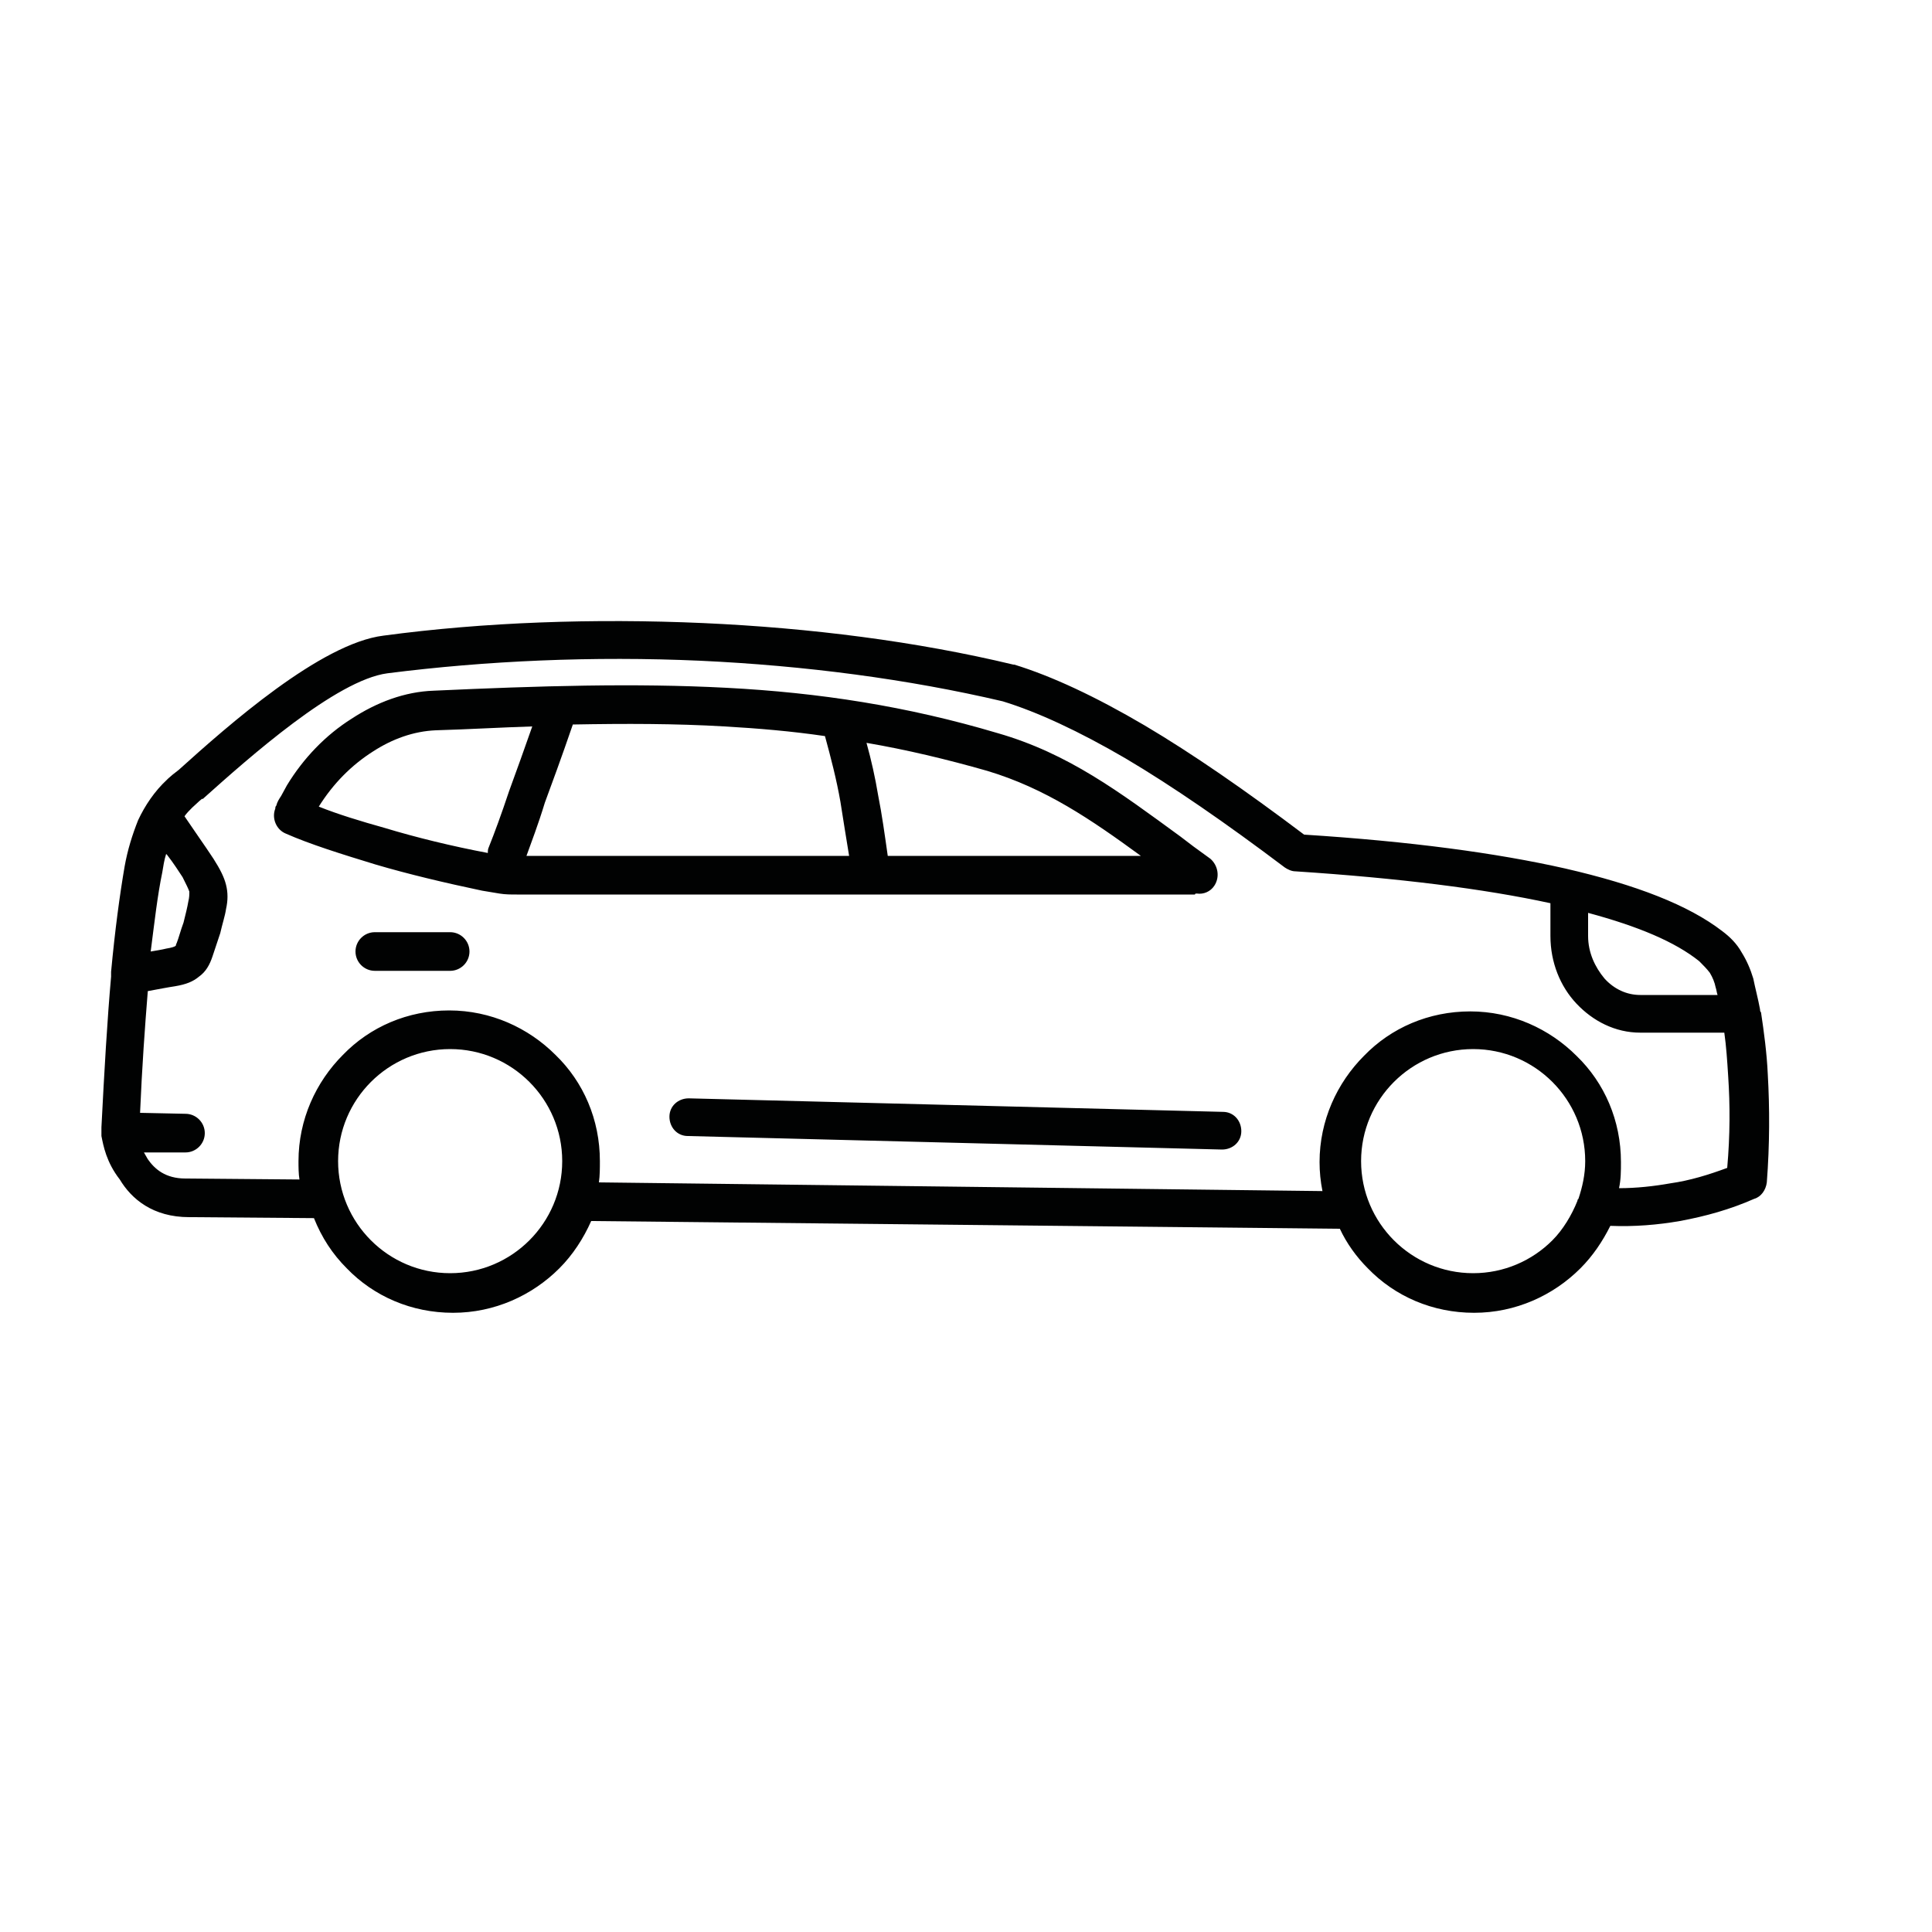 <?xml version="1.0" encoding="utf-8"?>
<!-- Generator: Adobe Illustrator 28.3.0, SVG Export Plug-In . SVG Version: 6.00 Build 0)  -->
<svg version="1.1" id="Capa_1" xmlns="http://www.w3.org/2000/svg" xmlns:xlink="http://www.w3.org/1999/xlink" x="0px" y="0px"
	 viewBox="0 0 200 200" style="enable-background:new 0 0 200 200;" xml:space="preserve">
<style type="text/css">
	.st0{fill:#010202;}
	.st1{fill-rule:evenodd;clip-rule:evenodd;fill:#010202;}
	.st2{fill:#FFFFFF;}
</style>
<g>
	<path class="st1" d="M54.8,112c-2.1-2.1-5-3.4-8.2-3.4s-6.1,1.3-8.2,3.4c-2.1,2.1-3.4,5-3.4,8.2c0,3.2,1.3,6.1,3.4,8.2
		c2.1,2.1,5,3.4,8.2,3.4s6.1-1.3,8.2-3.4c2.1-2.1,3.4-5,3.4-8.2C58.2,117,56.9,114.1,54.8,112z M163.3,124.3c0-0.1,0-0.1,0.1-0.2
		c0.4-1.2,0.7-2.5,0.7-3.9c0-3.2-1.3-6.1-3.4-8.2s-5-3.4-8.2-3.4c-3.2,0-6.1,1.3-8.2,3.4s-3.4,5-3.4,8.2s1.3,6.1,3.4,8.2
		c2.1,2.1,5,3.4,8.2,3.4c3.2,0,6.1-1.3,8.2-3.4C161.8,127.3,162.7,125.8,163.3,124.3L163.3,124.3z M15.6,98.5
		c0.6-0.1,1.2-0.2,1.6-0.3c0.6-0.1,0.9-0.2,1-0.3c0,0,0-0.1,0.1-0.3c0.2-0.5,0.4-1.3,0.7-2.1c0.2-0.8,0.4-1.6,0.5-2.2
		c0.1-0.4,0.1-0.7,0.1-1c-0.1-0.3-0.3-0.7-0.7-1.5c-0.4-0.6-0.9-1.4-1.6-2.3l-0.1-0.1c-0.2,0.6-0.3,1.3-0.4,1.9
		C16.3,92.7,16,95.4,15.6,98.5L15.6,98.5z M164.4,94.5l0,2.4c0,1.7,0.7,3.2,1.7,4.4c1,1.1,2.3,1.7,3.7,1.7h8
		c-0.1-0.3-0.1-0.5-0.2-0.8c-0.1-0.5-0.3-1-0.6-1.5c-0.3-0.4-0.7-0.8-1.1-1.2C173.4,97.5,169.6,95.9,164.4,94.5L164.4,94.5z
		 M71.2,117.6c-1.1,0-1.9-0.9-1.9-2c0-1.1,0.9-1.9,2-1.9l55.3,1.4c1.1,0,1.9,0.9,1.9,2c0,1.1-0.9,1.9-2,1.9L71.2,117.6z M14.5,115.2
		c0.2-4.7,0.5-8.9,0.8-12.6c1.1-0.2,2.1-0.4,2.8-0.5c1.2-0.2,1.9-0.5,2.5-1c0.7-0.5,1.1-1.2,1.4-2.1c0.2-0.6,0.5-1.5,0.8-2.4
		c0.2-0.9,0.5-1.8,0.6-2.5v0c0.2-0.9,0.2-1.7,0-2.5c-0.2-0.8-0.6-1.6-1.3-2.7c-0.4-0.6-1-1.5-1.7-2.5c-0.4-0.6-0.9-1.3-1.3-1.9
		c0.2-0.3,0.5-0.6,0.8-0.9c1.4-1.3,0.9-0.8,1.1-0.9c4.8-4.3,13.8-12.3,19.1-13c10.2-1.3,21.3-1.8,32.4-1.3
		c10.8,0.5,21.5,1.9,31.3,4.2c3.6,1.1,7.9,3.1,12.7,5.9c4.9,2.9,10.4,6.7,16.5,11.3c0.3,0.2,0.7,0.4,1.1,0.4
		c10.7,0.7,19.5,1.8,26.4,3.3l0,3.4c0,2.7,1,5.2,2.7,7c1.7,1.8,4,3,6.6,3h8.7c0.2,1.4,0.3,2.9,0.4,4.5c0.2,3,0.2,6.1-0.1,9.5
		c-1.9,0.7-3.8,1.3-5.9,1.6c-1.7,0.3-3.5,0.5-5.3,0.5c0.2-0.9,0.2-1.8,0.2-2.7c0-4.3-1.7-8.2-4.6-11c-2.8-2.8-6.7-4.6-11-4.6
		c-4.3,0-8.2,1.7-11,4.6c-2.8,2.8-4.6,6.7-4.6,11c0,1,0.1,2,0.3,3L62,122.4c0.1-0.7,0.1-1.5,0.1-2.2c0-4.3-1.7-8.2-4.6-11
		c-2.8-2.8-6.7-4.6-11-4.6s-8.2,1.7-11,4.6c-2.8,2.8-4.6,6.7-4.6,11c0,0.6,0,1.3,0.1,1.9l-11.6-0.1c-0.1,0-0.1,0-0.2,0
		c-2.1,0-3.2-1-3.9-2c-0.1-0.2-0.3-0.5-0.4-0.7h4.3c1.1,0,2-0.9,2-2c0-1.1-0.9-2-2-2L14.5,115.2z M10.5,117.6c0-0.1,0-0.2,0-0.2
		l0-0.2c0-0.2,0-0.3,0-0.5c0.3-5.9,0.6-11.1,1-15.6l0-0.4c0,0,0-0.1,0-0.1c0.4-4.3,0.9-8,1.4-10.9c0.3-1.7,0.8-3.3,1.4-4.8
		c0.7-1.5,1.7-3,3-4.2l0.1-0.1c0.8-0.7,0.1-0.1,1.1-0.9c5.1-4.6,14.7-13.1,21.2-13.9c10.4-1.4,21.8-1.8,33.1-1.3
		c11.1,0.5,22.1,1.9,32.1,4.3c0.1,0,0.1,0,0.1,0c3.9,1.2,8.4,3.3,13.5,6.3c4.9,2.9,10.4,6.7,16.5,11.3c11,0.7,19.9,1.9,27,3.5
		c7.4,1.7,12.8,3.8,16.3,6.5c0.8,0.6,1.5,1.3,2,2.2c0.5,0.8,0.9,1.7,1.2,2.7c0.2,1,0.5,2.1,0.7,3.2c0,0.1,0,0.2,0.1,0.3
		c0.3,2,0.6,4.2,0.7,6.4c0.2,3.5,0.2,7.3-0.1,11.2c-0.1,0.8-0.6,1.5-1.3,1.7c-2.5,1.1-5,1.8-7.7,2.3c-2.3,0.4-4.7,0.6-7.2,0.5
		c-0.8,1.6-1.8,3.1-3.1,4.4c-2.8,2.8-6.7,4.6-11,4.6c-4.3,0-8.2-1.7-11-4.6c-1.2-1.2-2.2-2.6-2.9-4.1l-77.5-0.8
		c-0.8,1.8-1.9,3.5-3.3,4.9c-2.8,2.8-6.7,4.6-11,4.6s-8.2-1.7-11-4.6c-1.5-1.5-2.6-3.2-3.4-5.2l-12.7-0.1c-0.1,0-0.1,0-0.2,0
		c-3.8,0-6-1.9-7.2-3.9C11,120.3,10.7,118.6,10.5,117.6L10.5,117.6z M91.9,88.6h26.2c-5.2-3.8-9.9-7-15.9-8.8
		c-4.2-1.2-8.4-2.2-12.5-2.9c0.5,1.8,0.9,3.6,1.2,5.4C91.3,84.3,91.6,86.5,91.9,88.6L91.9,88.6z M54.5,88.6h33.4
		c-0.3-1.8-0.6-3.7-0.9-5.6c-0.4-2.3-1-4.6-1.6-6.8c-3.4-0.5-6.9-0.8-10.4-1c-5.1-0.3-10.3-0.3-15.7-0.2c-1.2,3.5-2.2,6.2-2.9,8.1
		C55.7,85.4,55,87.2,54.5,88.6L54.5,88.6z M33,83.5c2,0.8,4.3,1.5,6.8,2.2c3.3,1,7,1.9,10.7,2.6l0,0c0-0.2,0-0.4,0.1-0.6
		c0.6-1.5,1.3-3.4,2.1-5.8c0.8-2.2,1.6-4.4,2.4-6.7c-3.2,0.1-6.6,0.3-10,0.4c-2.3,0.1-4.5,0.9-6.5,2.2C36.4,79.2,34.5,81.1,33,83.5
		L33,83.5z M123.9,92.5c0.7,0.1,1.4-0.2,1.8-0.8c0.6-0.9,0.4-2.1-0.4-2.8c-1.4-1-2.2-1.6-3.1-2.3c-6.3-4.6-11.6-8.6-18.9-10.7
		c-9.4-2.8-18.5-4.2-28.1-4.7c-9.5-0.5-19.4-0.2-30.3,0.3c-3,0.1-5.9,1.2-8.5,2.9c-2.7,1.7-5,4.1-6.7,6.9c-0.2,0.4-0.4,0.7-0.6,1.1
		c-0.2,0.3-0.4,0.6-0.5,1c-0.1,0.1-0.1,0.2-0.1,0.3c-0.4,1,0.1,2.2,1.1,2.6c2.5,1.1,5.7,2.1,9.3,3.2c3.4,1,7.2,1.9,11,2.7
		c0.6,0.1,1.2,0.2,1.8,0.3c0.6,0.1,1.2,0.1,1.8,0.1h70.2C123.7,92.5,123.8,92.5,123.9,92.5L123.9,92.5z M38.8,100.5h7.8
		c1.1,0,2-0.9,2-2c0-1.1-0.9-2-2-2h-7.8c-1.1,0-2,0.9-2,2C36.8,99.6,37.7,100.5,38.8,100.5z"/>
</g>
</svg>

